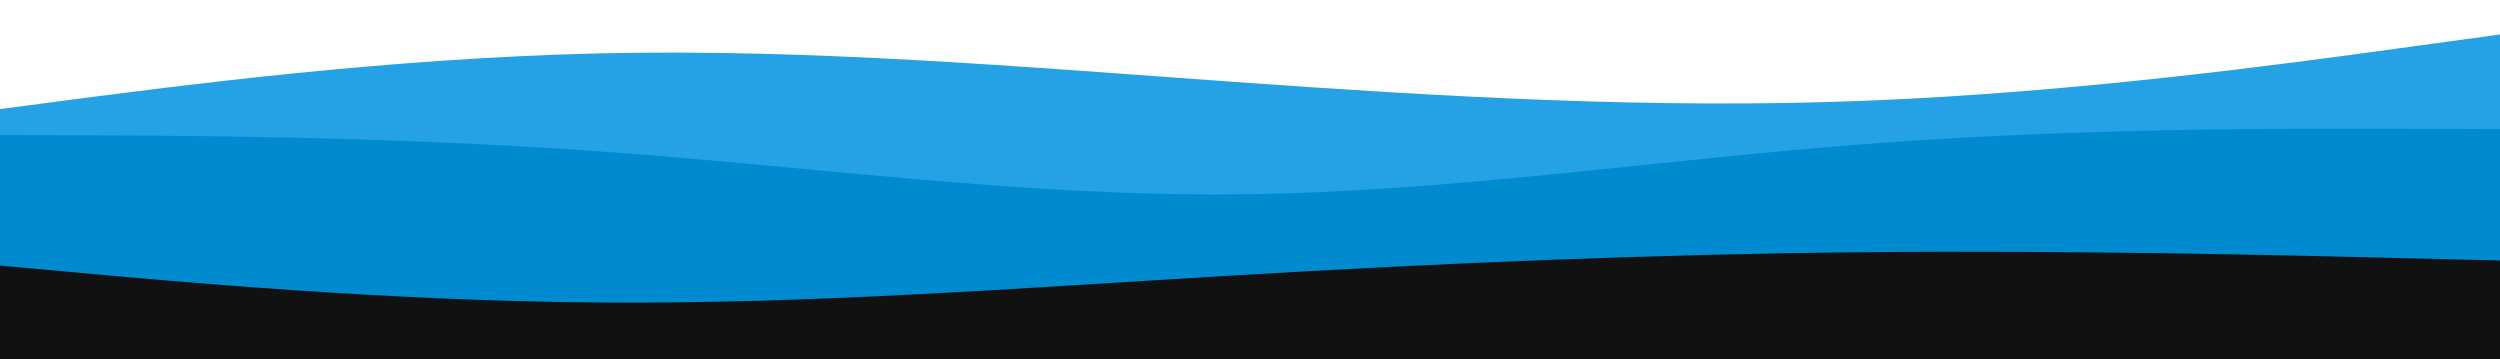 <svg width="1440" height="207" viewBox="0 0 1440 189" fill="none" xmlns="http://www.w3.org/2000/svg">
<g clip-path="url(#clip0_18_38)">
<path d="M-20 56.464L40.833 48.453C101.667 40.554 223.333 24.532 345 21.751C466.667 18.97 588.333 29.428 710 38.106C831.667 46.784 953.333 53.905 1075 49.009C1196.67 44.225 1318.33 27.536 1379.17 19.192L1440 10.848V211.113H1379.17C1318.33 211.113 1196.67 211.113 1075 211.113C953.333 211.113 831.667 211.113 710 211.113C588.333 211.113 466.667 211.113 345 211.113C223.333 211.113 101.667 211.113 40.833 211.113H-20V56.464Z" fill="#25A2E5"/>
<path d="M-20 68.702L40.833 68.925C101.667 69.036 223.333 69.481 345 78.159C466.667 86.837 588.333 103.971 710 102.97C831.667 102.079 953.333 83.166 1075 73.931C1196.67 64.585 1318.33 65.031 1379.17 65.142L1440 65.364V211.113H1379.17C1318.33 211.113 1196.67 211.113 1075 211.113C953.333 211.113 831.667 211.113 710 211.113C588.333 211.113 466.667 211.113 345 211.113C223.333 211.113 101.667 211.113 40.833 211.113H-20V68.702Z" fill="#008ACF"/>
<path d="M-20 142.135L40.833 147.689C101.667 153.242 223.333 164.349 345 165.238C466.667 166.238 588.333 156.908 710 149.688C831.667 142.468 953.333 137.359 1075 136.248C1196.67 135.137 1318.33 138.025 1379.17 139.58L1440 141.024V211H1379.17C1318.33 211 1196.67 211 1075 211C953.333 211 831.667 211 710 211C588.333 211 466.667 211 345 211C223.333 211 101.667 211 40.833 211H-20V142.135Z" fill="#111111"/>
</g>
<defs>
<clipPath id="clip0_18_38">
<rect width="1460" height="199" fill="white" transform="translate(-20)"/>
</clipPath>
</defs>
</svg>
